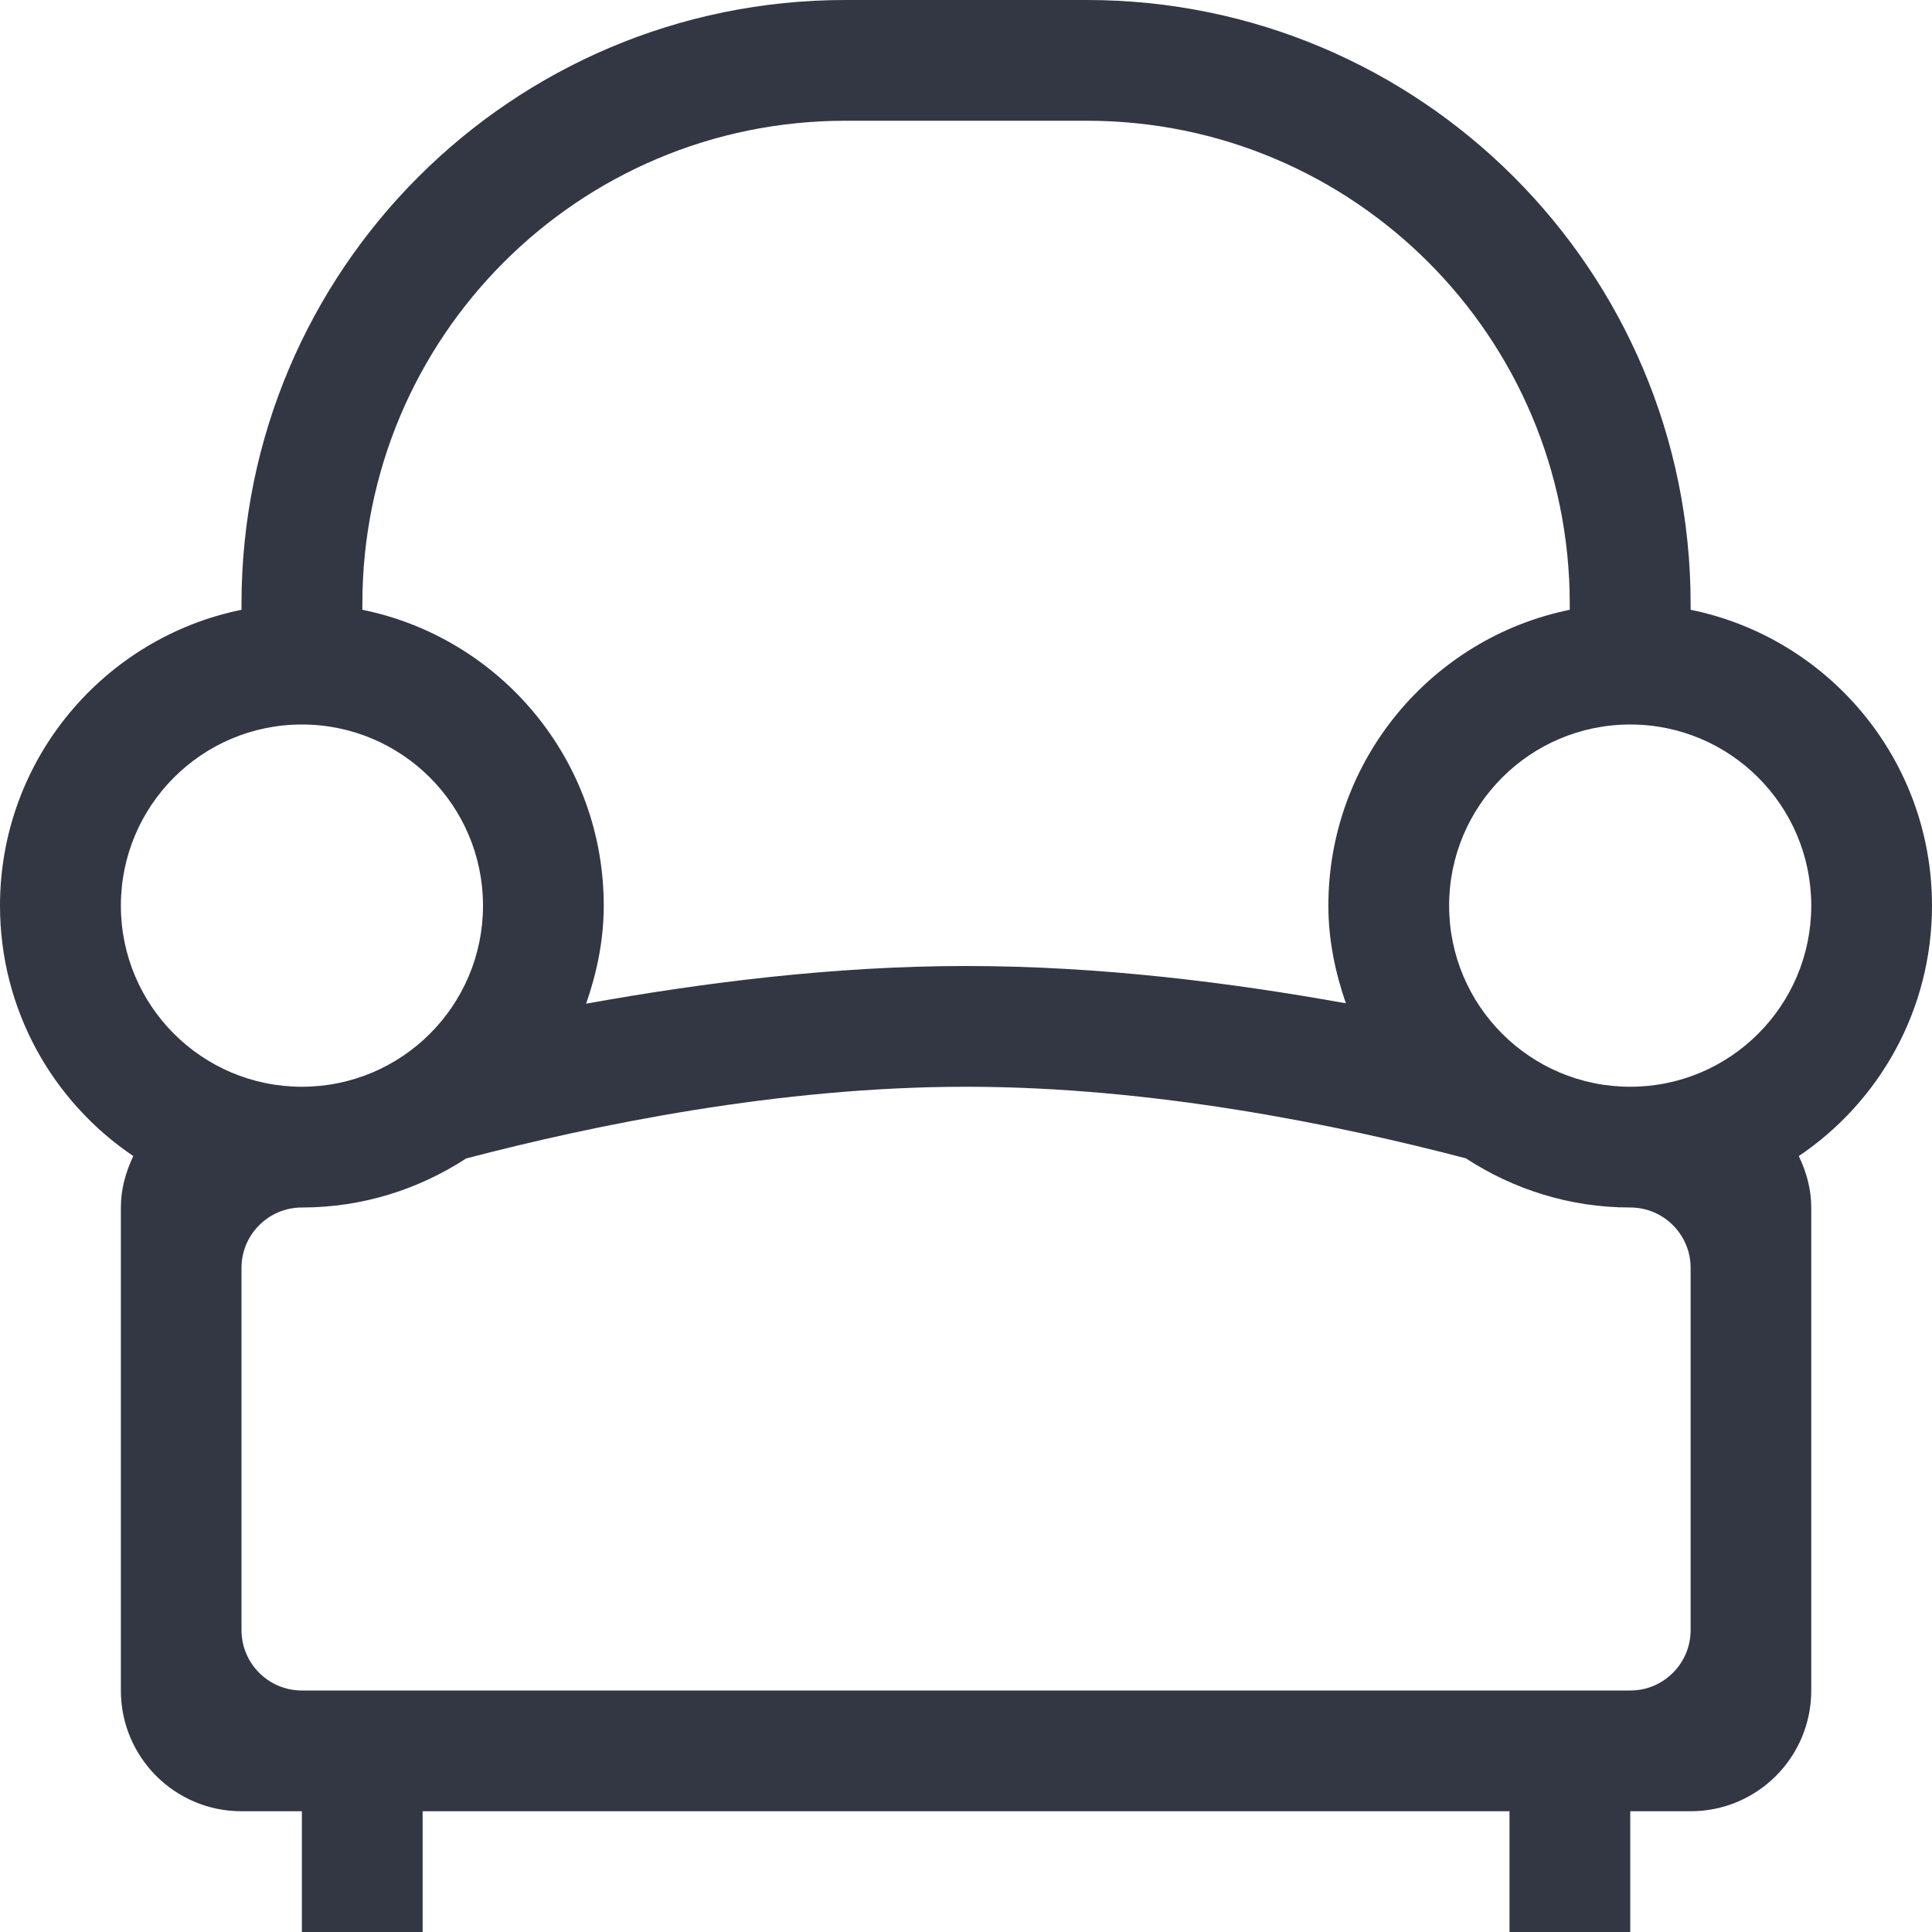 <?xml version="1.0" encoding="UTF-8"?>
<svg width="16px" height="16px" viewBox="0 0 16 16" version="1.1" xmlns="http://www.w3.org/2000/svg" xmlns:xlink="http://www.w3.org/1999/xlink">
    <!-- Generator: Sketch 48.2 (47327) - http://www.bohemiancoding.com/sketch -->
    <title>Fill 1</title>
    <desc>Created with Sketch.</desc>
    <defs></defs>
    <g id="#2" stroke="none" stroke-width="1" fill="none" fill-rule="evenodd" transform="translate(-1045, -636)">
        <g id="Products" transform="translate(0, 600)" fill="#333743">
            <g id="Filter">
                <g id="Home" transform="translate(1045, 34)">
                    <path d="M13.501,8 C12.672,8 12.001,8.672 12.001,9.5 C12.001,10.328 12.672,11 13.501,11 C14.329,11 15,10.328 15,9.5 C15,8.672 14.329,8 13.501,8 L13.501,8 Z M13,7 C13,4.791 11.21,3 9.001,3 L7.001,3 C4.791,3 3.001,4.791 3.001,7 L3.001,7.05 C4.142,7.282 5,8.291 5,9.5 C5,9.786 4.943,10.056 4.854,10.312 C5.81,10.14 6.896,10 8,10 C9.113,10 10.196,10.138 11.146,10.309 C11.058,10.054 11.001,9.785 11.001,9.5 C11.001,8.291 11.86,7.282 13,7.05 L13,7 Z M1.001,9.5 C1.001,10.328 1.672,11 2.5,11 C3.329,11 4,10.328 4,9.5 C4,8.672 3.329,8 2.5,8 C1.672,8 1.001,8.672 1.001,9.5 L1.001,9.5 Z M2,15.5 C2,15.776 2.224,16 2.5,16 L3.5,16 L12.501,16 L13.501,16 C13.777,16 14.001,15.776 14.001,15.5 L14.001,12.5 C14.001,12.224 13.777,12 13.501,12 C12.998,12 12.532,11.849 12.14,11.593 C11.083,11.316 9.552,11 8,11 C6.451,11 4.918,11.317 3.86,11.594 C3.468,11.849 3.003,12 2.5,12 C2.224,12 2,12.224 2,12.5 L2,15.5 Z M14.897,11.574 C14.959,11.704 15,11.846 15,12 L15,16 C15,16.553 14.553,17 14.001,17 L13.501,17 L13.501,18 L12.501,18 L12.501,17 L9.001,17 L7.001,17 L3.5,17 L3.5,18 L2.5,18 L2.5,17 L2,17 C1.448,17 1.001,16.553 1.001,16 L1.001,12 C1.001,11.846 1.042,11.704 1.104,11.574 C0.438,11.125 0,10.364 0,9.5 C0,8.291 0.86,7.282 2,7.05 L2,7 C2,4.239 4.239,2 7.001,2 L9.001,2 C11.762,2 14.001,4.239 14.001,7 L14.001,7.05 C15.142,7.282 16,8.291 16,9.5 C16,10.364 15.563,11.125 14.897,11.574 L14.897,11.574 Z" id="Fill-1"></path>
                </g>
            </g>
        </g>
    </g>
</svg>